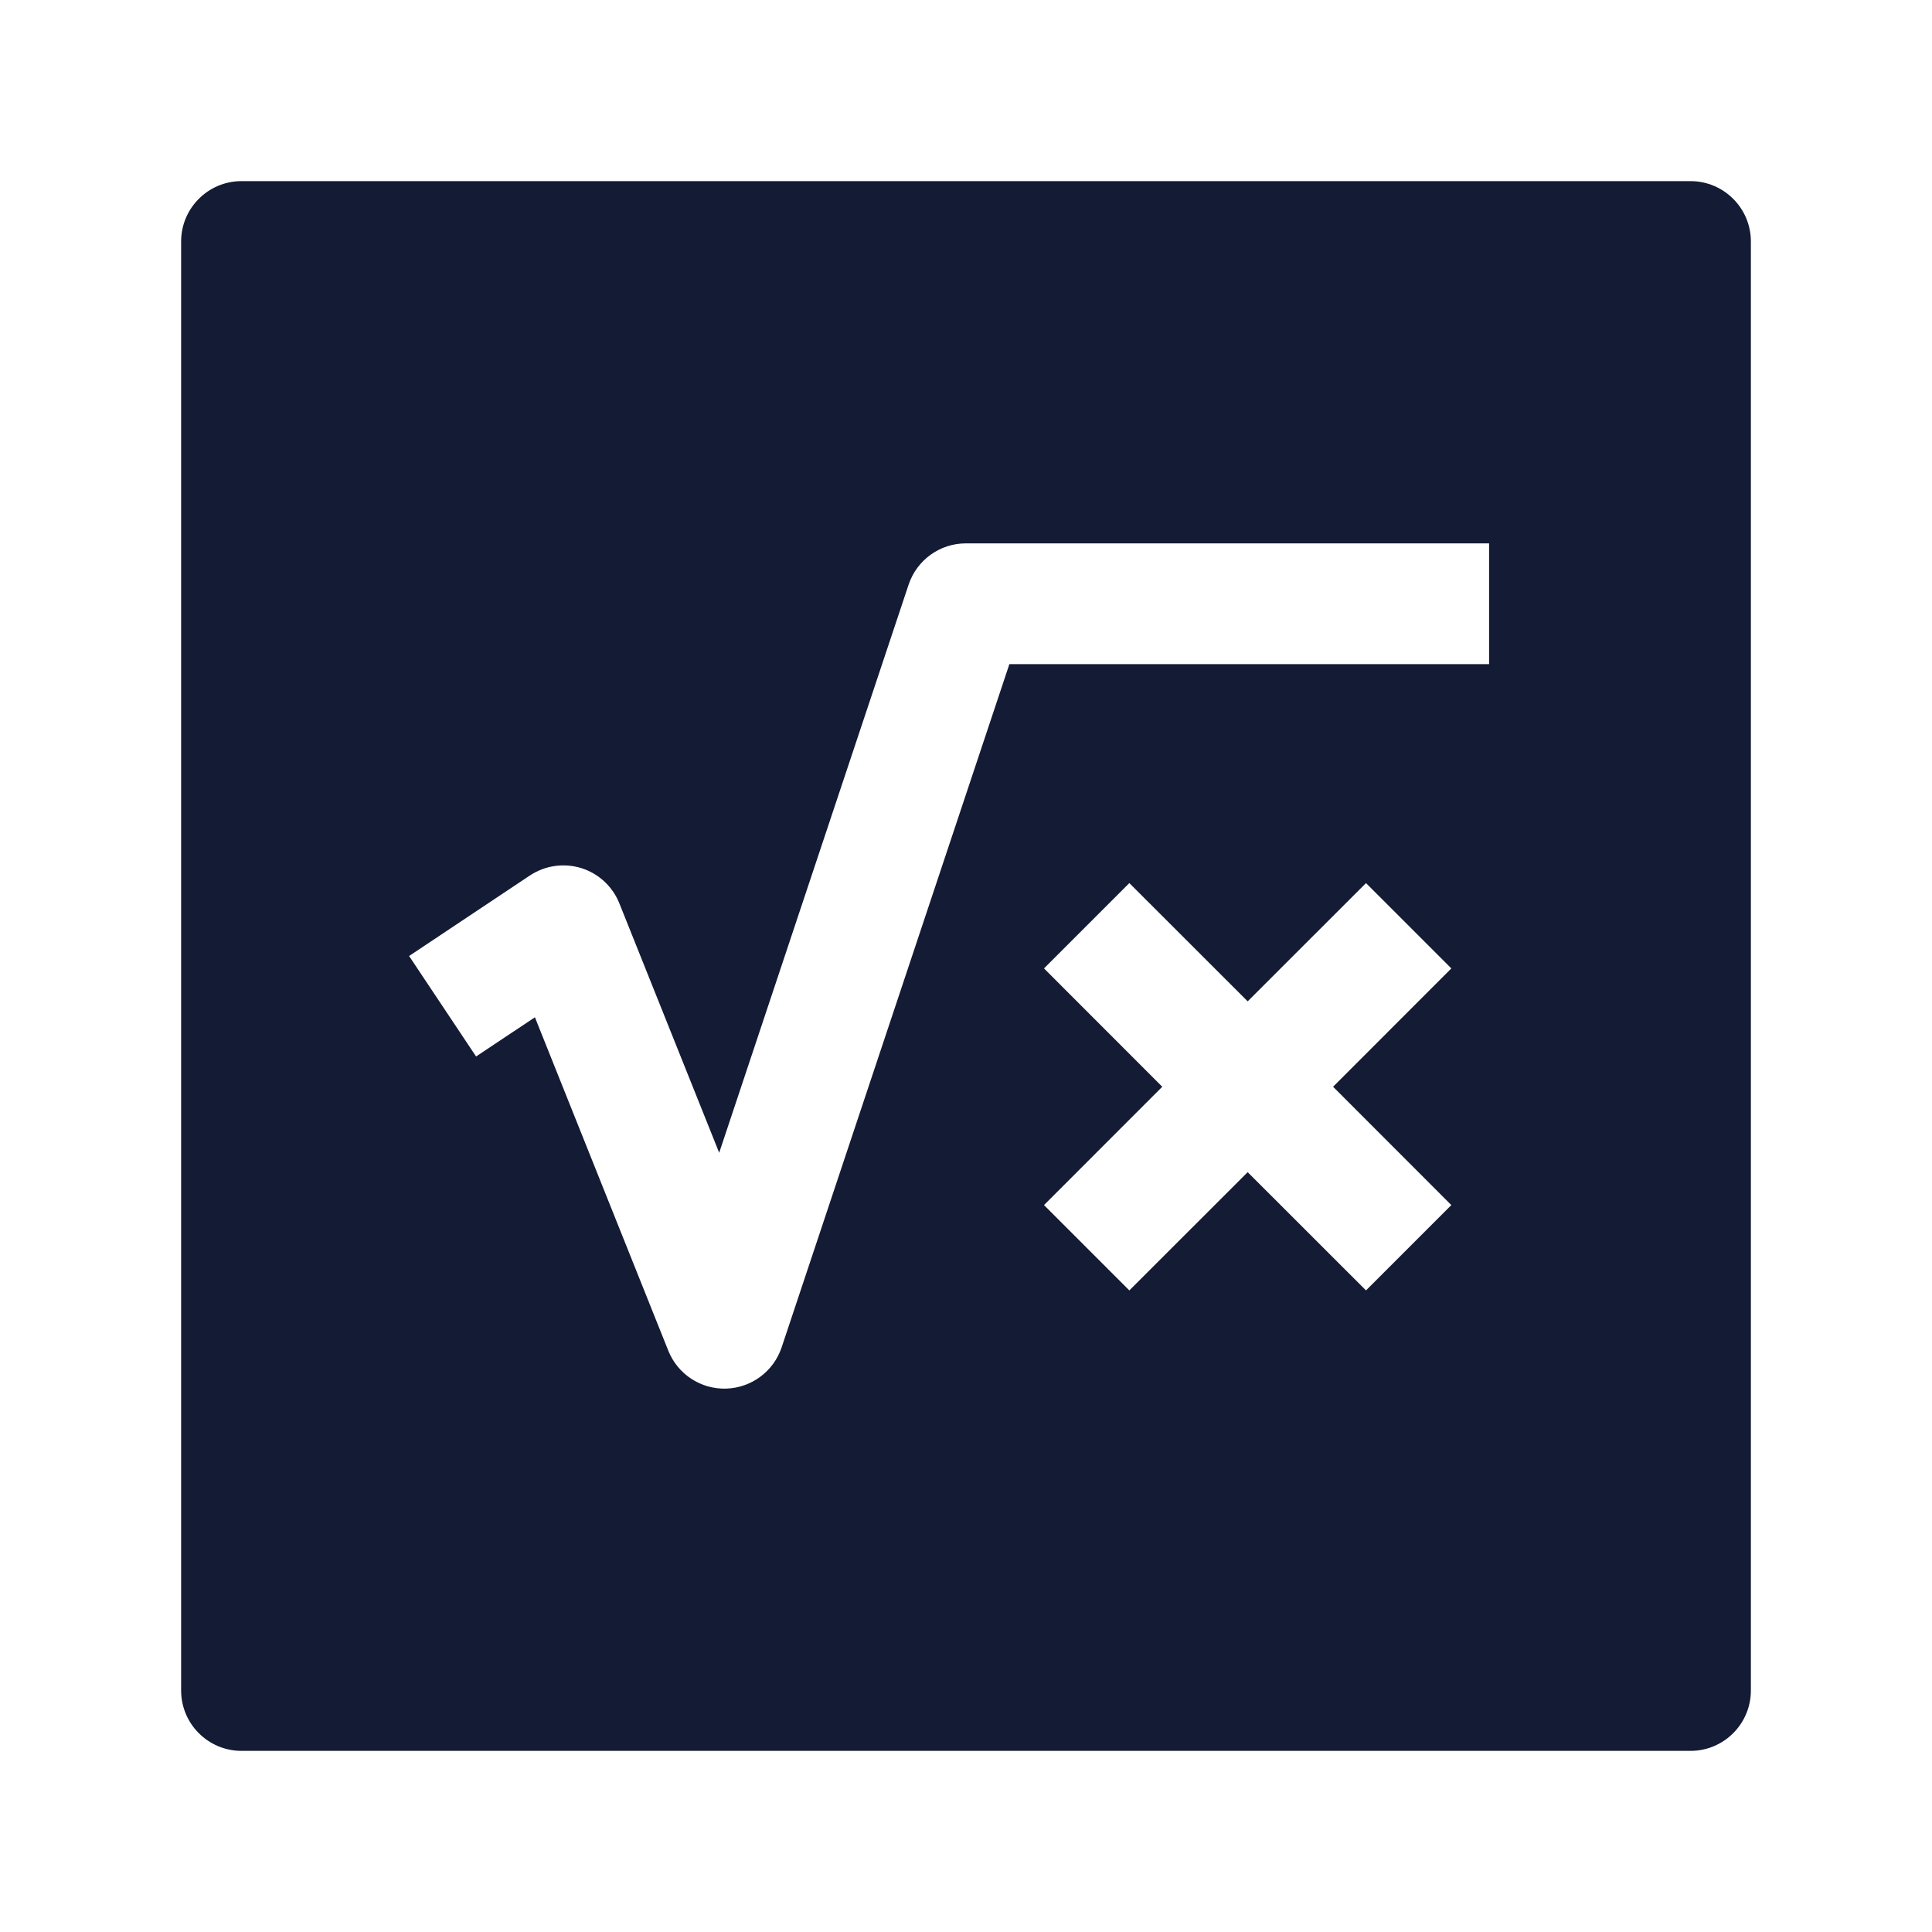 <svg width="24" height="24" viewBox="0 0 24 24" fill="none" xmlns="http://www.w3.org/2000/svg">
<path fill-rule="evenodd" clip-rule="evenodd" d="M2.25 3C2.25 2.586 2.586 2.25 3 2.25H21C21.414 2.25 21.75 2.586 21.75 3V21C21.75 21.414 21.414 21.75 21 21.75H3C2.586 21.75 2.25 21.414 2.25 21V3ZM12.539 8.25L18.498 8.25V6.75L11.998 6.75C11.675 6.75 11.389 6.957 11.287 7.263L8.934 14.32L7.694 11.222C7.61 11.012 7.436 10.851 7.221 10.784C7.005 10.717 6.77 10.751 6.582 10.876L5.082 11.876L5.914 13.124L6.645 12.637L8.302 16.779C8.419 17.071 8.705 17.259 9.02 17.25C9.335 17.24 9.61 17.036 9.71 16.737L12.539 8.25ZM16.969 16.03L15.499 14.561L14.029 16.03L12.969 14.97L14.438 13.5L12.969 12.03L14.029 10.97L15.499 12.439L16.969 10.97L18.029 12.03L16.56 13.5L18.029 14.97L16.969 16.03Z" fill="#141B34"/>
</svg>
